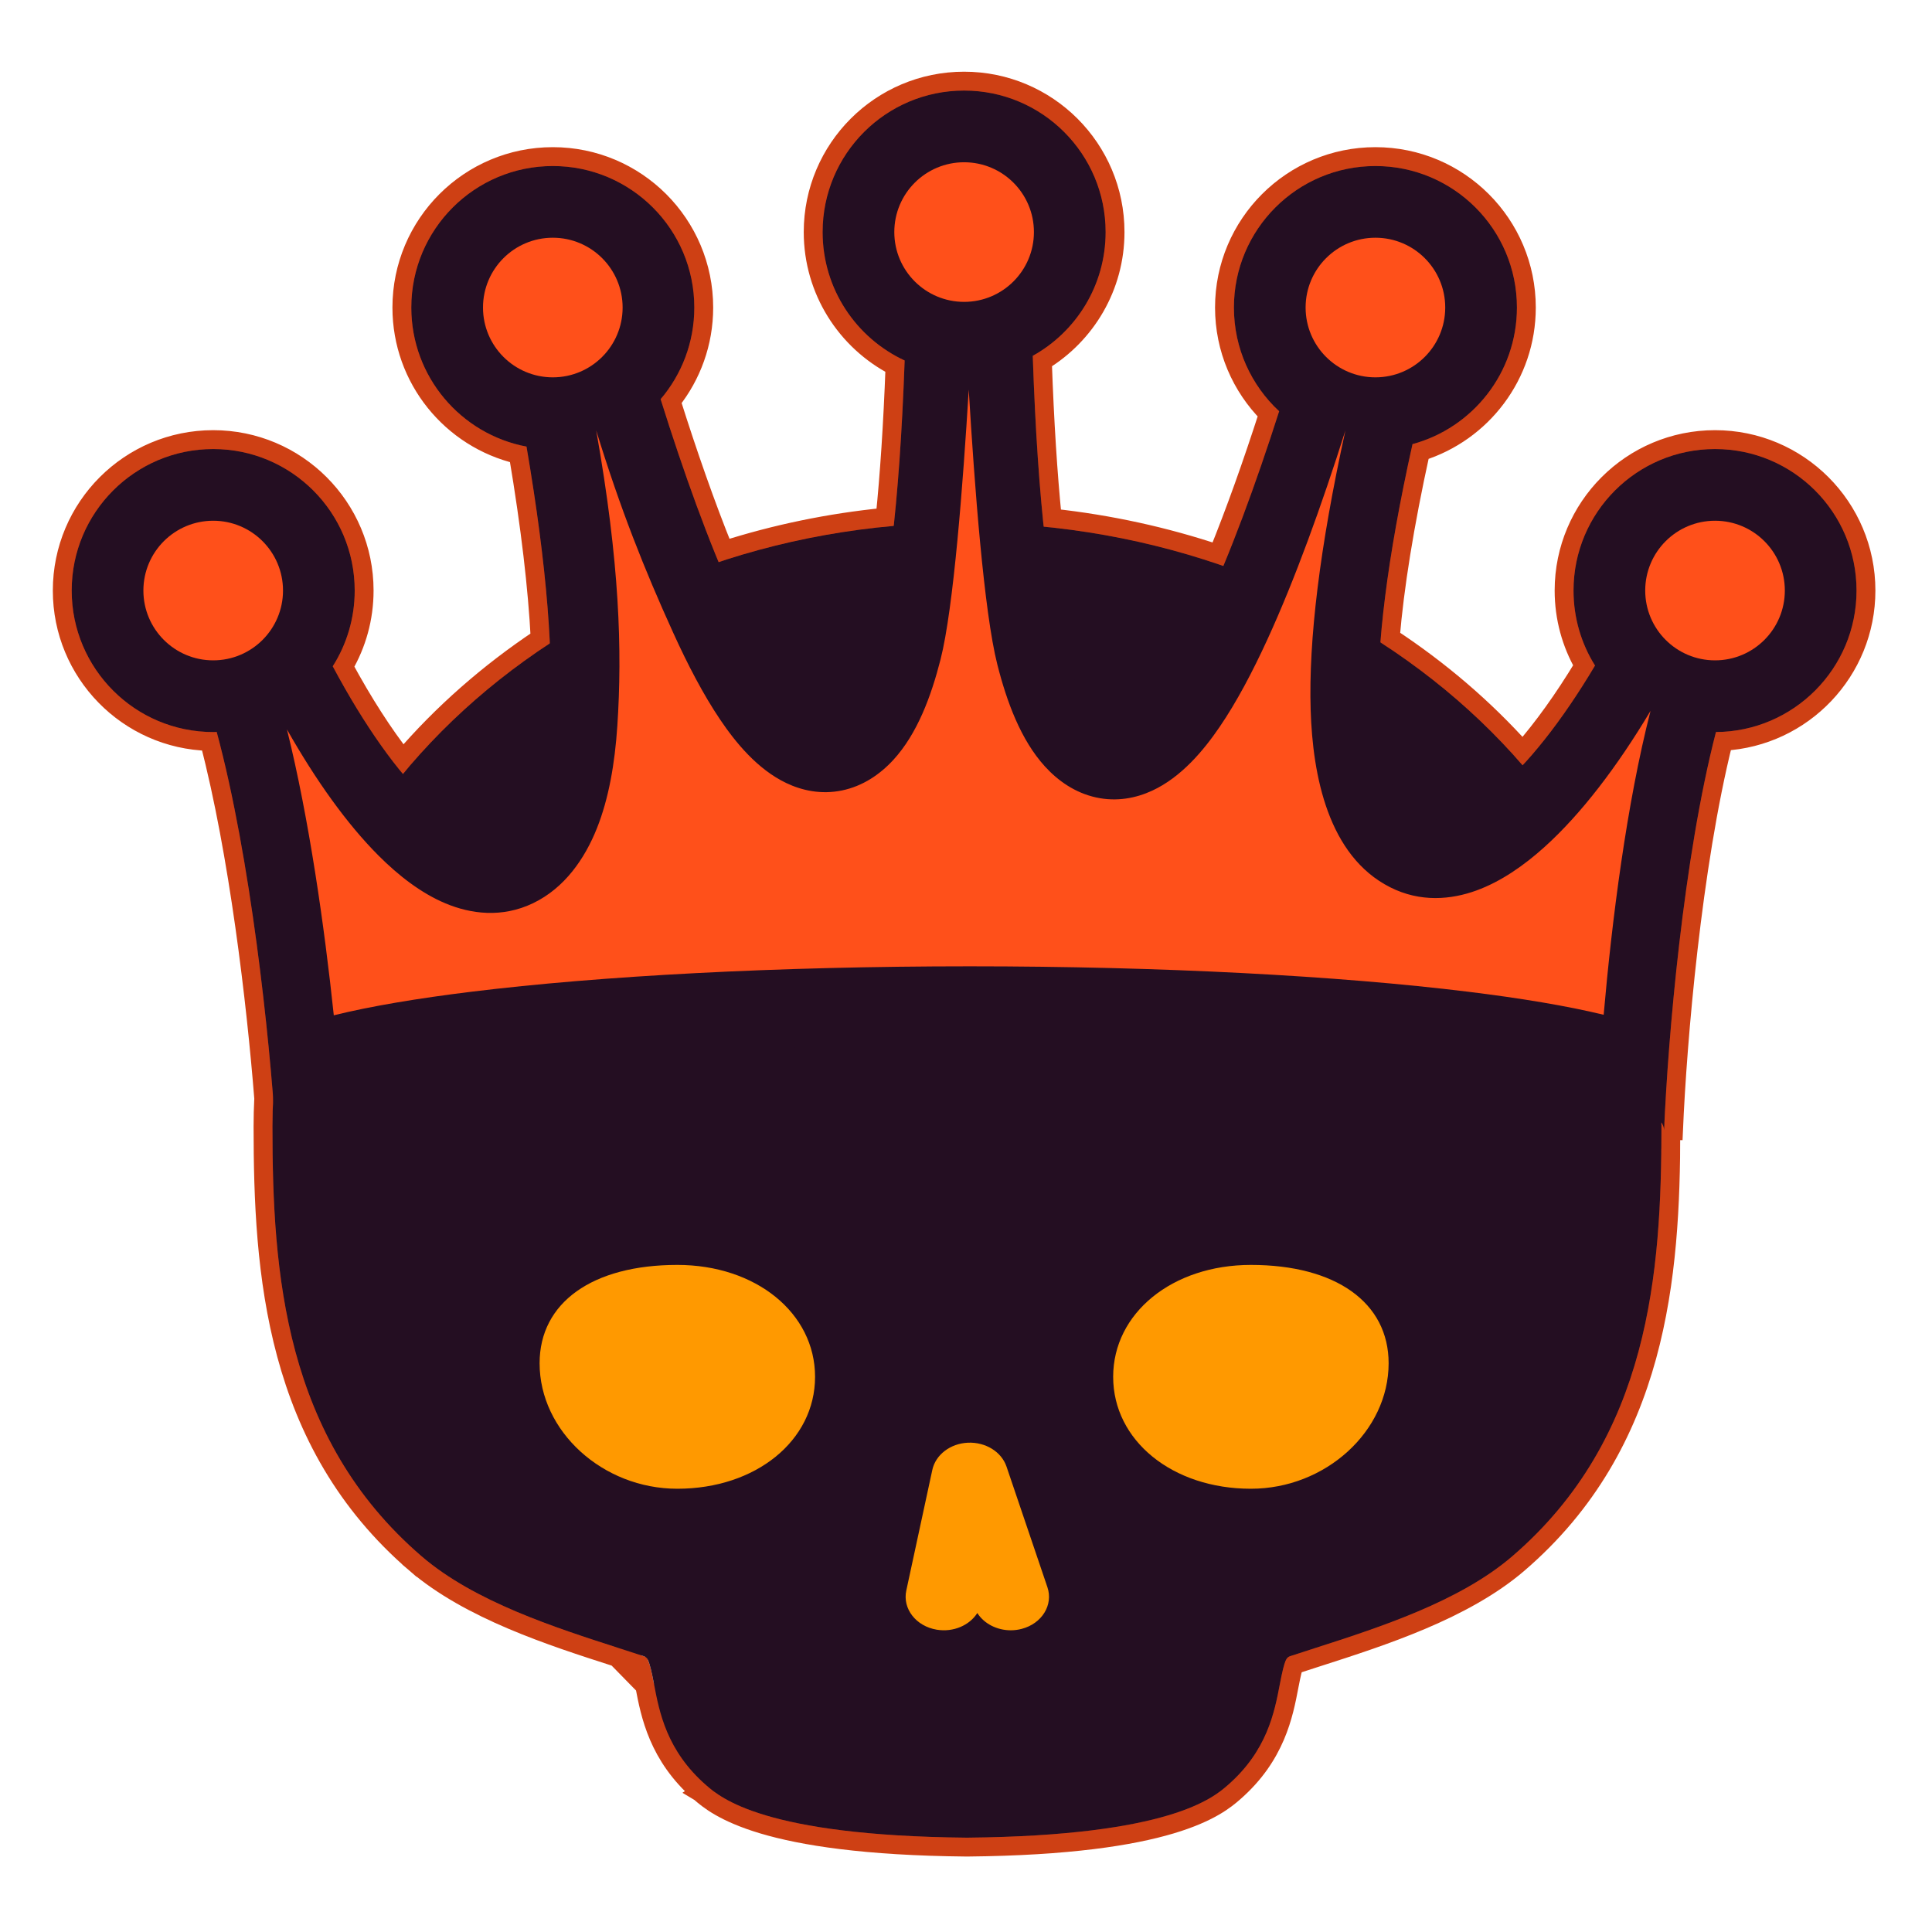 <svg width="512" height="512" viewBox="0 0 512 512" fill="none" xmlns="http://www.w3.org/2000/svg">
<path d="M442.795 299.591C442.736 338.045 439.444 382.497 402.365 414.352C388.02 426.681 366.306 433.663 349.339 439.118L349.077 439.202L349.074 439.203L347.891 439.585C346.179 440.137 344.534 440.668 342.964 441.186C342.681 441.872 342.279 443.383 341.629 446.79L341.619 446.844C340.184 454.366 338.102 465.289 327.003 474.974L327.003 474.974C324.89 476.818 320.743 480.37 310.27 483.49C299.901 486.578 283.354 489.24 256.411 489.5L256.398 489.5H256.386H256.111H256.099L256.087 489.5C229.15 489.24 212.605 486.579 202.236 483.491C191.762 480.372 187.613 476.82 185.499 474.977L185.495 474.974L442.795 299.591ZM442.795 299.591L443.498 299.606C444.51 275.695 448.43 229.568 456.706 196.44C477.771 195.295 494.5 177.851 494.5 156.5C494.5 134.409 476.591 116.5 454.5 116.5C432.409 116.5 414.5 134.409 414.5 156.5C414.5 163.732 416.421 170.522 419.782 176.38C414.353 185.362 408.845 193.005 403.534 199.053C393.404 187.73 381.595 177.603 368.439 168.953C369.557 155.702 372.121 139.388 376.451 119.683C392.703 114.601 404.5 99.431 404.5 81.5C404.5 59.409 386.591 41.5 364.5 41.5C342.409 41.5 324.5 59.409 324.5 81.5C324.5 92.503 328.945 102.471 336.132 109.7C331.904 122.826 327.388 135.562 322.785 146.863C308.862 142.201 294.144 138.944 278.862 137.291C277.702 125.683 276.813 111.903 276.242 95.709C287.783 88.697 295.5 76.001 295.5 61.5C295.5 39.409 277.591 21.5 255.5 21.5C233.409 21.5 215.5 39.409 215.5 61.5C215.5 76.994 224.31 90.426 237.184 97.069C236.6 112.635 235.716 125.891 234.577 137.069C219.749 138.531 205.442 141.525 191.869 145.865C187.023 133.908 182.274 120.303 177.864 106.328C183.27 99.507 186.5 90.878 186.5 81.5C186.5 59.409 168.591 41.5 146.5 41.5C124.409 41.5 106.5 59.409 106.5 81.5C106.5 100.445 119.668 116.309 137.35 120.448C140.605 139.759 142.457 155.909 143.148 169.194C129.422 178.332 117.181 189.105 106.812 201.184C101.626 194.585 96.286 186.309 91.059 176.653C94.518 170.733 96.5 163.845 96.5 156.5C96.5 134.409 78.591 116.5 56.5 116.5C34.409 116.5 16.5 134.409 16.5 156.5C16.5 178.26 33.875 195.962 55.508 196.488C63.231 226.004 67.892 265.832 69.891 291.106C69.766 293.554 69.702 296.016 69.702 298.49C69.702 337.196 72.7 382.191 110.129 414.352L111.758 412.455L110.129 414.352C124.478 426.681 146.193 433.663 163.16 439.118L163.425 439.204L163.426 439.204L163.447 439.211L442.795 299.591ZM170.869 446.792L170.869 446.79C170.869 446.788 170.868 446.786 170.868 446.785C170.219 443.382 169.817 441.872 169.535 441.185C167.612 440.551 165.574 439.895 163.448 439.211L170.869 446.792ZM170.869 446.792L170.881 446.854M170.869 446.792L170.881 446.854M170.881 446.854C172.315 454.374 174.397 465.29 185.489 474.969L170.881 446.854Z" fill="#FF501A" stroke="#CE4014" stroke-width="5"/>
<path d="M255.562 138.54C154.456 138.54 72.202 210.295 72.202 298.49C72.202 337.187 75.26 381.094 111.758 412.455C125.73 424.46 147.068 431.318 164.212 436.831C166.396 437.533 168.498 438.21 170.479 438.864C171.524 439.21 171.999 439.367 173.325 446.322C174.746 453.773 176.691 463.977 187.139 473.09C190.937 476.401 202.491 486.483 256.111 487H256.249H256.386C310.006 486.483 321.561 476.403 325.359 473.09C335.804 463.976 337.752 453.773 339.173 446.322C340.499 439.367 340.977 439.21 342.022 438.864C344.003 438.21 346.102 437.536 348.285 436.831C365.43 431.318 386.768 424.46 400.736 412.455C437.238 381.096 440.296 337.185 440.296 298.49C440.289 210.293 357.42 138.54 255.561 138.54H255.562Z" fill="#240E22"/>
<g filter="url(#filter0_d_708_8)">
<path d="M179.5 335.215C156.987 335.215 143 345.203 143 361.28C143 379.306 159.716 394.533 179.5 394.533C200.307 394.533 216 381.782 216 364.873C216 347.966 200.308 335.215 179.5 335.215Z" fill="#FF9900"/>
<path d="M331.5 335.216C310.693 335.216 295 347.967 295 364.873C295 381.783 310.692 394.533 331.5 394.533C351.283 394.533 368 379.303 368 361.28C368 345.203 354.014 335.216 331.5 335.216Z" fill="#FF9900"/>
<path d="M256.51 382.331C261.201 382.132 265.41 384.743 266.74 388.671L277.577 420.632C279.173 425.333 276.115 430.276 270.75 431.672C269.79 431.923 268.816 432.043 267.862 432.043C264.206 432.043 260.783 430.295 258.999 427.465C256.939 430.725 252.664 432.615 248.252 431.886C242.753 430.977 239.14 426.332 240.178 421.513L247.071 389.55C247.941 385.523 251.84 382.541 256.51 382.331Z" fill="#FF9900"/>
</g>
<path d="M273.691 94.3C285.208 87.899 293 75.61 293 61.5C293 40.789 276.211 24 255.5 24C234.789 24 218 40.789 218 61.5C218 76.582 226.904 89.585 239.742 95.538C234.181 250.789 199.251 182.906 175.073 105.787C180.641 99.244 184 90.764 184 81.5C184 60.789 167.211 44 146.5 44C125.789 44 109 60.789 109 81.5C109 99.829 122.15 115.087 139.53 118.353C161.763 248.256 121.897 239.752 88.18 176.575C91.865 170.771 94 163.885 94 156.5C94 135.789 77.211 119 56.5 119C35.789 119 19 135.789 19 156.5C19 177.211 35.789 194 56.5 194C56.811 194 57.121 193.996 57.431 193.989C66.478 227.486 71.45 275.094 73 299.5C73 287.031 155.38 276.923 257 276.923C358.62 276.923 441 287.031 441 299.5C442.033 275.097 446.088 227.495 454.746 193.999C475.344 193.867 492 177.128 492 156.5C492 135.789 475.211 119 454.5 119C433.789 119 417 135.789 417 156.5C417 163.802 419.087 170.617 422.697 176.38C387.279 235.889 346.878 241.191 374.33 117.698C390.273 113.38 402 98.809 402 81.5C402 60.789 385.211 44 364.5 44C343.789 44 327 60.789 327 81.5C327 92.357 331.614 102.136 338.987 108.984C314.236 186.392 279.037 252.476 273.691 94.3Z" fill="#240E22"/>
<path d="M255.5 80C265.717 80 274 71.717 274 61.5C274 51.283 265.717 43 255.5 43C245.283 43 237 51.283 237 61.5C237 71.717 245.283 80 255.5 80Z" fill="#FF501A"/>
<path d="M165 81.5C165 91.717 156.717 100 146.5 100C136.283 100 128 91.717 128 81.5C128 71.283 136.283 63 146.5 63C156.717 63 165 71.283 165 81.5Z" fill="#FF501A"/>
<path d="M364.5 100C374.717 100 383 91.717 383 81.5C383 71.283 374.717 63 364.5 63C354.283 63 346 71.283 346 81.5C346 91.717 354.283 100 364.5 100Z" fill="#FF501A"/>
<path d="M473 156.5C473 166.717 464.717 175 454.5 175C444.283 175 436 166.717 436 156.5C436 146.283 444.283 138 454.5 138C464.717 138 473 146.283 473 156.5Z" fill="#FF501A"/>
<path d="M75 156.5C75 166.717 66.717 175 56.5 175C46.283 175 38 166.717 38 156.5C38 146.283 46.283 138 56.5 138C66.717 138 75 146.283 75 156.5Z" fill="#FF501A"/>
<path d="M424.988 268.927C427.165 243.943 431.082 213.034 437.407 188.393C428.561 203.226 418.961 215.763 409.338 224.442C403.91 229.337 397.809 233.611 391.254 235.993C384.609 238.408 376.439 239.206 368.382 235.122C352.003 226.822 347.877 205.623 347.339 188.153C346.769 169.658 349.731 145.113 356.553 114.064C350.291 133.849 343.188 153.543 335.83 169.56C331.911 178.091 327.673 186.123 323.167 192.714C318.991 198.823 313.088 205.954 305.325 209.541C301.088 211.499 295.97 212.542 290.446 211.325C284.916 210.107 280.391 206.934 276.914 203.114C270.529 196.101 266.812 186.005 264.298 176.082C260.781 162.205 258.252 128.761 256.728 103.254C255.208 128.152 252.717 161.156 249.261 174.73C246.783 184.463 243.099 194.476 236.712 201.413C233.223 205.202 228.68 208.33 223.14 209.477C217.618 210.62 212.536 209.5 208.365 207.51C200.724 203.865 194.934 196.76 190.846 190.702C186.43 184.16 182.279 176.203 178.441 167.761C170.74 150.823 164.423 134.94 158 114.064C164.216 149.15 164.918 172.384 163.601 192.348C162.943 202.321 161.33 211.626 158.182 219.518C154.969 227.572 149.633 235.321 141.311 239.336C133.001 243.346 124.698 242.191 118.042 239.397C111.515 236.657 105.553 231.978 100.325 226.749C91.963 218.385 83.711 206.826 76.043 193.303C81.953 217.116 85.995 245.731 88.459 269.063C98.319 266.635 110.78 264.556 124.995 262.811C159.1 258.627 205.763 256.083 257 256.083C308.237 256.083 354.9 258.627 389.005 262.811C402.956 264.523 415.217 266.557 424.988 268.927Z" fill="#FF501A"/>
<defs>
<filter id="filter0_d_708_8" x="113" y="305.215" width="285" height="156.828" filterUnits="userSpaceOnUse" color-interpolation-filters="sRGB">
<feFlood flood-opacity="0" result="BackgroundImageFix"/>
<feColorMatrix in="SourceAlpha" type="matrix" values="0 0 0 0 0 0 0 0 0 0 0 0 0 0 0 0 0 0 127 0" result="hardAlpha"/>
<feOffset/>
<feGaussianBlur stdDeviation="15"/>
<feComposite in2="hardAlpha" operator="out"/>
<feColorMatrix type="matrix" values="0 0 0 0 1 0 0 0 0 0.239 0 0 0 0 0 0 0 0 1 0"/>
<feBlend mode="normal" in2="BackgroundImageFix" result="effect1_dropShadow_708_8"/>
<feBlend mode="normal" in="SourceGraphic" in2="effect1_dropShadow_708_8" result="shape"/>
</filter>
</defs>
</svg>
